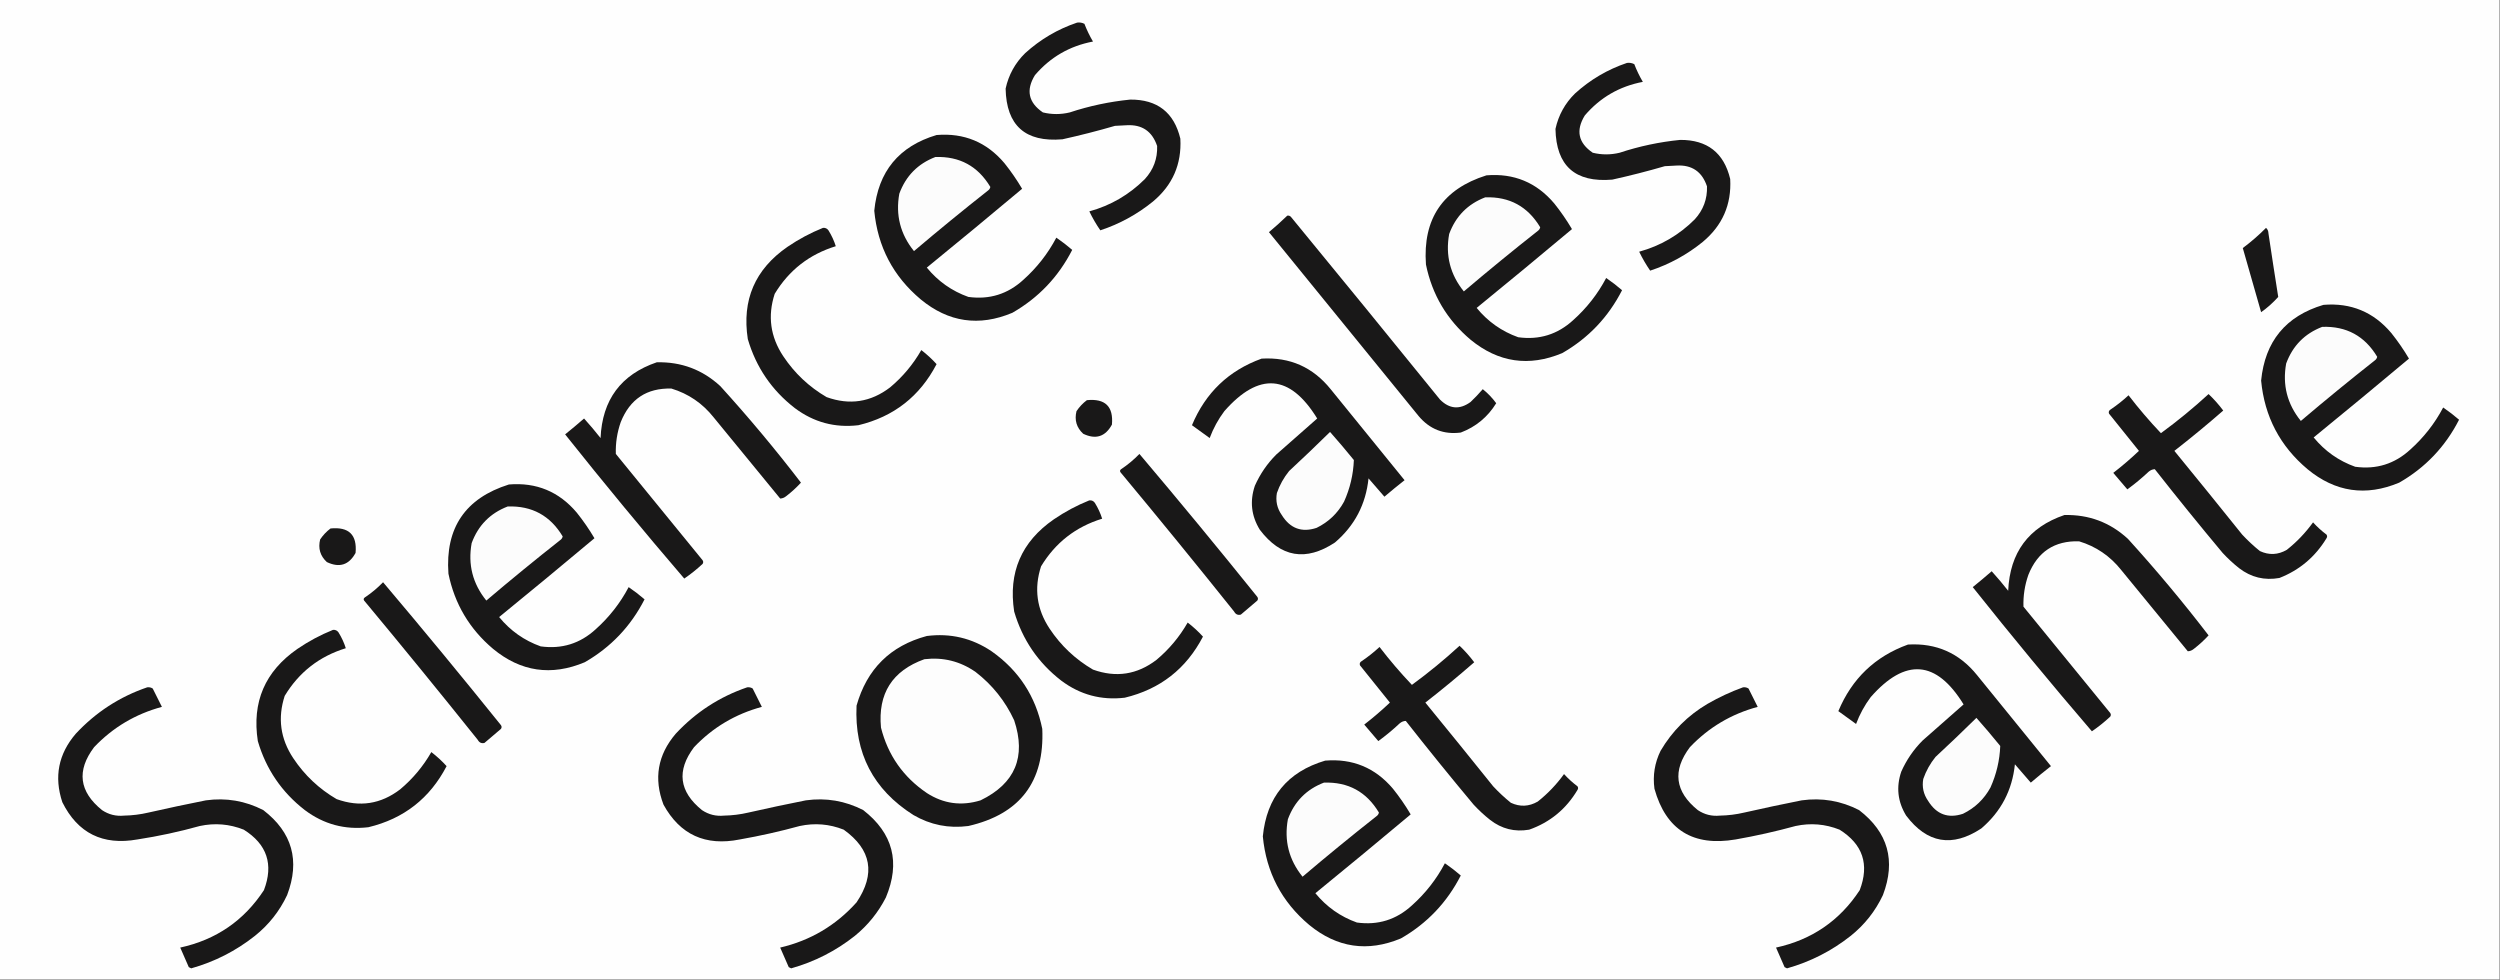 <?xml version="1.0" encoding="UTF-8"?>
<!DOCTYPE svg PUBLIC "-//W3C//DTD SVG 1.1//EN" "http://www.w3.org/Graphics/SVG/1.1/DTD/svg11.dtd">
<svg xmlns="http://www.w3.org/2000/svg" version="1.1" width="2046px" height="802px" style="shape-rendering:geometricPrecision; text-rendering:geometricPrecision; image-rendering:optimizeQuality; fill-rule:evenodd; clip-rule:evenodd" xmlns:xlink="http://www.w3.org/1999/xlink">
<rect width="100%" height="100%" fill="#808080" stroke="none"/>
<g><path style="opacity:1" fill="#fefefe" d="M -0.5,-0.5 C 681.5,-0.5 1363.5,-0.5 2045.5,-0.5C 2045.5,266.833 2045.5,534.167 2045.5,801.5C 1363.5,801.5 681.5,801.5 -0.5,801.5C -0.5,534.167 -0.5,266.833 -0.5,-0.5 Z"/></g>
<g><path style="opacity:1" fill="#191818" d="M 881.5,18.5 C 883.604,18.201 885.604,18.534 887.5,19.5C 889.433,24.532 891.766,29.365 894.5,34C 875.394,37.632 859.561,46.799 847,61.5C 839.471,73.754 841.638,83.92 853.5,92C 860.798,93.784 868.131,93.784 875.5,92C 891.622,86.678 908.122,83.178 925,81.5C 947.19,81.366 960.856,92.033 966,113.5C 967.136,134.399 959.636,151.565 943.5,165C 930.631,175.436 916.298,183.269 900.5,188.5C 897.136,183.614 894.136,178.448 891.5,173C 909.037,168.151 924.203,159.318 937,146.5C 944.012,138.819 947.345,129.819 947,119.5C 942.944,107.431 934.61,101.764 922,102.5C 918.833,102.667 915.667,102.833 912.5,103C 898.301,107.133 883.968,110.8 869.5,114C 839.092,116.583 823.592,102.749 823,72.5C 825.473,61.218 830.806,51.551 839,43.5C 851.467,32.187 865.634,23.853 881.5,18.5 Z"/></g>
<g><path style="opacity:1" fill="#191818" d="M 1331.5,51.5 C 1333.6,51.201 1335.6,51.534 1337.5,52.5C 1339.43,57.532 1341.77,62.365 1344.5,67C 1325.39,70.632 1309.56,79.799 1297,94.5C 1289.47,106.754 1291.64,116.92 1303.5,125C 1310.8,126.784 1318.13,126.784 1325.5,125C 1341.62,119.678 1358.12,116.178 1375,114.5C 1397.19,114.366 1410.86,125.033 1416,146.5C 1417.14,167.399 1409.64,184.565 1393.5,198C 1380.63,208.436 1366.3,216.269 1350.5,221.5C 1347.14,216.614 1344.14,211.448 1341.5,206C 1359.04,201.151 1374.2,192.318 1387,179.5C 1394.01,171.819 1397.34,162.819 1397,152.5C 1392.94,140.431 1384.61,134.764 1372,135.5C 1368.83,135.667 1365.67,135.833 1362.5,136C 1348.3,140.133 1333.97,143.8 1319.5,147C 1289.09,149.583 1273.59,135.749 1273,105.5C 1275.47,94.218 1280.81,84.551 1289,76.5C 1301.47,65.186 1315.63,56.853 1331.5,51.5 Z"/></g>
<g><path style="opacity:1" fill="#191818" d="M 766.5,110.5 C 788.968,108.653 807.468,116.319 822,133.5C 827.327,140.152 832.16,147.152 836.5,154.5C 810.67,176.159 784.67,197.659 758.5,219C 767.665,230.18 778.998,238.18 792.5,243C 809.739,245.364 824.739,240.697 837.5,229C 848.599,219.076 857.599,207.576 864.5,194.5C 869.014,197.591 873.347,200.925 877.5,204.5C 866.236,226.562 849.902,243.729 828.5,256C 801.251,267.441 776.251,263.774 753.5,245C 730.943,226.054 718.276,201.887 715.5,172.5C 718.66,140.348 735.66,119.682 766.5,110.5 Z"/></g>
<g><path style="opacity:1" fill="#fcfcfc" d="M 765.5,128.5 C 785.313,127.81 800.313,135.976 810.5,153C 810.241,154.261 809.574,155.261 808.5,156C 788.043,172.122 767.876,188.622 748,205.5C 736.831,191.659 732.831,175.993 736,158.5C 741.326,144.008 751.159,134.008 765.5,128.5 Z"/></g>
<g><path style="opacity:1" fill="#191818" d="M 1216.5,143.5 C 1238.97,141.653 1257.47,149.319 1272,166.5C 1277.33,173.152 1282.16,180.152 1286.5,187.5C 1260.67,209.159 1234.67,230.659 1208.5,252C 1217.67,263.18 1229,271.18 1242.5,276C 1259.74,278.364 1274.74,273.697 1287.5,262C 1298.6,252.076 1307.6,240.576 1314.5,227.5C 1319.01,230.591 1323.35,233.925 1327.5,237.5C 1316.24,259.562 1299.9,276.729 1278.5,289C 1251.28,300.355 1226.28,296.688 1203.5,278C 1184.22,261.721 1172.05,241.221 1167,216.5C 1164.3,179.049 1180.8,154.716 1216.5,143.5 Z"/></g>
<g><path style="opacity:1" fill="#fcfcfc" d="M 1215.5,161.5 C 1235.31,160.81 1250.31,168.976 1260.5,186C 1260.24,187.261 1259.57,188.261 1258.5,189C 1238.04,205.122 1217.88,221.622 1198,238.5C 1186.83,224.659 1182.83,208.993 1186,191.5C 1191.33,177.008 1201.16,167.008 1215.5,161.5 Z"/></g>
<g><path style="opacity:1" fill="#191818" d="M 1053.5,176.5 C 1054.68,176.281 1055.68,176.614 1056.5,177.5C 1097.36,227.188 1138.02,277.022 1178.5,327C 1186.28,334.791 1194.61,335.457 1203.5,329C 1207.02,325.651 1210.35,322.151 1213.5,318.5C 1217.69,321.852 1221.35,325.686 1224.5,330C 1217.53,341.304 1207.87,349.304 1195.5,354C 1181.57,355.789 1170.07,351.289 1161,340.5C 1120.17,290.333 1079.33,240.167 1038.5,190C 1043.69,185.634 1048.69,181.134 1053.5,176.5 Z"/></g>
<g><path style="opacity:1" fill="#191818" d="M 673.5,186.5 C 675.39,186.297 676.89,186.963 678,188.5C 680.608,192.707 682.608,197.04 684,201.5C 662.336,208.171 645.67,221.171 634,240.5C 628.11,258.603 630.443,275.603 641,291.5C 650.259,305.427 662.093,316.593 676.5,325C 695.341,331.796 712.675,329.129 728.5,317C 738.823,308.345 747.323,298.178 754,286.5C 758.553,290.007 762.72,293.84 766.5,298C 752.788,324.374 731.454,341.041 702.5,348C 683.289,350.262 665.955,345.596 650.5,334C 631.588,319.353 618.755,300.52 612,277.5C 607.068,245.532 617.901,220.366 644.5,202C 653.656,195.757 663.323,190.59 673.5,186.5 Z"/></g>
<g><path style="opacity:1" fill="#191818" d="M 1854.5,186.5 C 1855.76,187.514 1856.43,189.014 1856.5,191C 1859.09,208.351 1861.75,225.684 1864.5,243C 1860.34,247.653 1855.68,251.819 1850.5,255.5C 1845.42,238.005 1840.42,220.505 1835.5,203C 1842.28,197.954 1848.61,192.454 1854.5,186.5 Z"/></g>
<g><path style="opacity:1" fill="#191818" d="M 1901.5,249.5 C 1923.97,247.653 1942.47,255.319 1957,272.5C 1962.33,279.152 1967.16,286.152 1971.5,293.5C 1945.67,315.159 1919.67,336.659 1893.5,358C 1902.67,369.18 1914,377.18 1927.5,382C 1944.74,384.364 1959.74,379.697 1972.5,368C 1983.6,358.076 1992.6,346.576 1999.5,333.5C 2004.01,336.591 2008.35,339.925 2012.5,343.5C 2001.24,365.562 1984.9,382.729 1963.5,395C 1936.25,406.441 1911.25,402.774 1888.5,384C 1865.94,365.054 1853.28,340.887 1850.5,311.5C 1853.66,279.348 1870.66,258.682 1901.5,249.5 Z"/></g>
<g><path style="opacity:1" fill="#fcfcfc" d="M 1900.5,267.5 C 1920.31,266.81 1935.31,274.976 1945.5,292C 1945.24,293.261 1944.57,294.261 1943.5,295C 1923.04,311.122 1902.88,327.622 1883,344.5C 1871.83,330.659 1867.83,314.993 1871,297.5C 1876.33,283.008 1886.16,273.008 1900.5,267.5 Z"/></g>
<g><path style="opacity:1" fill="#191818" d="M 1032.5,293.5 C 1055.62,292.141 1074.45,300.475 1089,318.5C 1109.17,343.333 1129.33,368.167 1149.5,393C 1143.91,397.38 1138.41,401.88 1133,406.5C 1128.67,401.5 1124.33,396.5 1120,391.5C 1117.81,412.725 1108.64,430.225 1092.5,444C 1068.69,459.707 1048.19,456.207 1031,433.5C 1024.04,422.109 1022.71,410.109 1027,397.5C 1031.27,387.901 1037.1,379.401 1044.5,372C 1055.67,362.167 1066.83,352.333 1078,342.5C 1055.69,306.231 1030.36,304.231 1002,336.5C 996.969,343.225 992.969,350.558 990,358.5C 985.148,354.974 980.314,351.474 975.5,348C 986.613,321.383 1005.61,303.217 1032.5,293.5 Z"/></g>
<g><path style="opacity:1" fill="#191818" d="M 537.5,296.5 C 557.515,296.014 574.849,302.514 589.5,316C 612.643,341.468 634.643,367.801 655.5,395C 651.864,398.966 647.864,402.632 643.5,406C 641.945,407.289 640.279,407.956 638.5,408C 620.333,385.833 602.167,363.667 584,341.5C 574.902,330.057 563.402,322.224 549.5,318C 529.371,317.433 515.538,326.599 508,345.5C 505.05,353.955 503.716,362.621 504,371.5C 527.667,400.5 551.333,429.5 575,458.5C 575.667,459.5 575.667,460.5 575,461.5C 570.277,465.894 565.277,469.894 560,473.5C 526.81,434.817 494.31,395.484 462.5,355.5C 467.719,351.296 472.886,346.963 478,342.5C 482.688,347.687 487.188,353.02 491.5,358.5C 492.861,327.178 508.195,306.511 537.5,296.5 Z"/></g>
<g><path style="opacity:1" fill="#191818" d="M 1807.5,322.5 C 1811.82,326.573 1815.82,331.073 1819.5,336C 1806.46,347.378 1793.12,358.378 1779.5,369C 1798.12,391.742 1816.62,414.575 1835,437.5C 1839.53,442.367 1844.37,446.867 1849.5,451C 1856.97,454.474 1864.3,454.141 1871.5,450C 1879.67,443.531 1886.84,436.031 1893,427.5C 1896.37,431.203 1900.03,434.536 1904,437.5C 1904.67,438.5 1904.67,439.5 1904,440.5C 1894.79,455.719 1881.95,466.552 1865.5,473C 1853.3,475.199 1842.3,472.532 1832.5,465C 1827.7,461.201 1823.2,457.034 1819,452.5C 1800.14,429.942 1781.64,407.108 1763.5,384C 1761.72,384.044 1760.05,384.711 1758.5,386C 1752.96,391.211 1747.12,396.044 1741,400.5C 1737.17,396 1733.33,391.5 1729.5,387C 1736.86,381.302 1743.86,375.302 1750.5,369C 1742.35,358.844 1734.18,348.678 1726,338.5C 1725.49,337.004 1725.99,335.837 1727.5,335C 1732.62,331.547 1737.45,327.714 1742,323.5C 1750.3,334.3 1759.13,344.633 1768.5,354.5C 1782.13,344.536 1795.13,333.869 1807.5,322.5 Z"/></g>
<g><path style="opacity:1" fill="#191818" d="M 889.5,327.5 C 904.51,326.011 911.343,332.678 910,347.5C 904.605,357.409 896.772,359.909 886.5,355C 881.048,349.972 879.215,343.806 881,336.5C 883.362,332.973 886.196,329.973 889.5,327.5 Z"/></g>
<g><path style="opacity:1" fill="#fcfcfc" d="M 1088.5,353.5 C 1095.14,360.975 1101.64,368.642 1108,376.5C 1107.55,388.304 1104.88,399.637 1100,410.5C 1094.78,420.054 1087.28,427.22 1077.5,432C 1065.37,436.032 1055.87,432.532 1049,421.5C 1045.18,416.033 1043.84,410.033 1045,403.5C 1047.3,396.887 1050.64,390.887 1055,385.5C 1066.37,374.967 1077.53,364.3 1088.5,353.5 Z"/></g>
<g><path style="opacity:1" fill="#191818" d="M 932.5,371.5 C 965.126,410.061 997.292,449.061 1029,488.5C 1029.67,489.5 1029.67,490.5 1029,491.5C 1024.5,495.333 1020,499.167 1015.5,503C 1013.1,503.63 1011.26,502.797 1010,500.5C 979.378,462.21 948.378,424.21 917,386.5C 916.383,385.551 916.549,384.718 917.5,384C 922.982,380.346 927.982,376.179 932.5,371.5 Z"/></g>
<g><path style="opacity:1" fill="#191818" d="M 416.5,396.5 C 438.968,394.653 457.468,402.319 472,419.5C 477.327,426.152 482.16,433.152 486.5,440.5C 460.67,462.159 434.67,483.659 408.5,505C 417.665,516.18 428.998,524.18 442.5,529C 459.739,531.364 474.739,526.697 487.5,515C 498.599,505.076 507.599,493.576 514.5,480.5C 519.014,483.591 523.347,486.925 527.5,490.5C 516.236,512.562 499.902,529.729 478.5,542C 451.213,553.435 426.213,549.769 403.5,531C 384.221,514.721 372.054,494.221 367,469.5C 364.301,432.049 380.801,407.716 416.5,396.5 Z"/></g>
<g><path style="opacity:1" fill="#191818" d="M 891.5,409.5 C 893.39,409.297 894.89,409.963 896,411.5C 898.608,415.707 900.608,420.04 902,424.5C 880.336,431.171 863.67,444.171 852,463.5C 846.11,481.603 848.443,498.603 859,514.5C 868.259,528.427 880.093,539.593 894.5,548C 913.341,554.796 930.675,552.129 946.5,540C 956.823,531.345 965.323,521.178 972,509.5C 976.553,513.007 980.72,516.84 984.5,521C 970.788,547.374 949.454,564.041 920.5,571C 901.289,573.262 883.955,568.596 868.5,557C 849.588,542.353 836.755,523.52 830,500.5C 825.068,468.532 835.901,443.366 862.5,425C 871.656,418.757 881.323,413.59 891.5,409.5 Z"/></g>
<g><path style="opacity:1" fill="#fcfcfc" d="M 415.5,414.5 C 435.313,413.81 450.313,421.976 460.5,439C 460.241,440.261 459.574,441.261 458.5,442C 438.043,458.122 417.876,474.622 398,491.5C 386.831,477.659 382.831,461.993 386,444.5C 391.326,430.008 401.159,420.008 415.5,414.5 Z"/></g>
<g><path style="opacity:1" fill="#191818" d="M 1689.5,421.5 C 1709.52,421.014 1726.85,427.514 1741.5,441C 1764.64,466.468 1786.64,492.801 1807.5,520C 1803.86,523.966 1799.86,527.632 1795.5,531C 1793.95,532.289 1792.28,532.956 1790.5,533C 1772.33,510.833 1754.17,488.667 1736,466.5C 1726.88,455.033 1715.38,447.2 1701.5,443C 1681.37,442.433 1667.54,451.599 1660,470.5C 1657.05,478.955 1655.72,487.621 1656,496.5C 1679.67,525.5 1703.33,554.5 1727,583.5C 1727.67,584.5 1727.67,585.5 1727,586.5C 1722.28,590.894 1717.28,594.894 1712,598.5C 1678.81,559.817 1646.31,520.484 1614.5,480.5C 1619.72,476.296 1624.89,471.963 1630,467.5C 1634.69,472.687 1639.19,478.02 1643.5,483.5C 1644.86,452.178 1660.19,431.511 1689.5,421.5 Z"/></g>
<g><path style="opacity:1" fill="#191818" d="M 270.5,432.5 C 285.51,431.011 292.343,437.678 291,452.5C 285.605,462.409 277.772,464.909 267.5,460C 262.048,454.972 260.215,448.806 262,441.5C 264.362,437.973 267.196,434.973 270.5,432.5 Z"/></g>
<g><path style="opacity:1" fill="#191818" d="M 313.5,476.5 C 346.126,515.061 378.292,554.061 410,593.5C 410.667,594.5 410.667,595.5 410,596.5C 405.5,600.333 401,604.167 396.5,608C 394.097,608.63 392.263,607.797 391,605.5C 360.378,567.21 329.378,529.21 298,491.5C 297.383,490.551 297.549,489.718 298.5,489C 303.982,485.346 308.982,481.179 313.5,476.5 Z"/></g>
<g><path style="opacity:1" fill="#191818" d="M 272.5,515.5 C 274.39,515.297 275.89,515.963 277,517.5C 279.608,521.707 281.608,526.04 283,530.5C 261.336,537.171 244.67,550.171 233,569.5C 227.11,587.603 229.443,604.603 240,620.5C 249.259,634.427 261.093,645.593 275.5,654C 294.341,660.796 311.675,658.129 327.5,646C 337.823,637.345 346.323,627.178 353,615.5C 357.553,619.007 361.72,622.84 365.5,627C 351.788,653.374 330.454,670.041 301.5,677C 282.289,679.262 264.955,674.596 249.5,663C 230.588,648.353 217.755,629.52 211,606.5C 206.068,574.532 216.901,549.366 243.5,531C 252.656,524.757 262.323,519.59 272.5,515.5 Z"/></g>
<g><path style="opacity:1" fill="#191818" d="M 758.5,520.5 C 777.782,518.044 795.449,522.21 811.5,533C 833.752,548.673 847.586,569.84 853,596.5C 854.934,639.791 834.768,666.291 792.5,676C 776.463,678.126 761.463,675.126 747.5,667C 714.671,646.177 699.171,616.343 701,577.5C 709.451,547.548 728.618,528.548 758.5,520.5 Z"/></g>
<g><path style="opacity:1" fill="#191818" d="M 1561.5,527.5 C 1584.62,526.141 1603.45,534.475 1618,552.5C 1638.17,577.333 1658.33,602.167 1678.5,627C 1672.91,631.38 1667.41,635.88 1662,640.5C 1657.67,635.5 1653.33,630.5 1649,625.5C 1646.81,646.721 1637.64,664.221 1621.5,678C 1597.69,693.707 1577.19,690.207 1560,667.5C 1553.04,656.109 1551.71,644.109 1556,631.5C 1560.27,621.901 1566.1,613.401 1573.5,606C 1584.67,596.167 1595.83,586.333 1607,576.5C 1584.69,540.231 1559.36,538.231 1531,570.5C 1525.97,577.225 1521.97,584.558 1519,592.5C 1514.15,588.974 1509.31,585.474 1504.5,582C 1515.61,555.383 1534.61,537.217 1561.5,527.5 Z"/></g>
<g><path style="opacity:1" fill="#191818" d="M 1194.5,528.5 C 1198.82,532.573 1202.82,537.073 1206.5,542C 1193.46,553.378 1180.12,564.378 1166.5,575C 1185.12,597.742 1203.62,620.575 1222,643.5C 1226.53,648.367 1231.37,652.867 1236.5,657C 1243.97,660.474 1251.3,660.141 1258.5,656C 1266.67,649.531 1273.84,642.031 1280,633.5C 1283.37,637.203 1287.03,640.536 1291,643.5C 1291.67,644.5 1291.67,645.5 1291,646.5C 1281.7,662.147 1268.53,672.981 1251.5,679C 1239.64,681.036 1228.98,678.369 1219.5,671C 1214.7,667.201 1210.2,663.034 1206,658.5C 1187.14,635.942 1168.64,613.108 1150.5,590C 1148.72,590.044 1147.05,590.711 1145.5,592C 1139.96,597.211 1134.12,602.044 1128,606.5C 1124.17,602 1120.33,597.5 1116.5,593C 1123.86,587.302 1130.86,581.302 1137.5,575C 1129.35,564.844 1121.18,554.678 1113,544.5C 1112.49,543.004 1112.99,541.837 1114.5,541C 1119.62,537.547 1124.45,533.714 1129,529.5C 1137.3,540.3 1146.13,550.633 1155.5,560.5C 1169.13,550.536 1182.13,539.869 1194.5,528.5 Z"/></g>
<g><path style="opacity:1" fill="#fdfdfd" d="M 756.5,539.5 C 771.895,537.682 785.895,541.182 798.5,550C 812.225,560.627 822.725,573.794 830,589.5C 839.964,619.401 830.798,641.234 802.5,655C 786.865,659.838 772.198,657.838 758.5,649C 739.204,635.901 726.704,618.067 721,595.5C 718.375,567.632 730.209,548.965 756.5,539.5 Z"/></g>
<g><path style="opacity:1" fill="#191818" d="M 120.5,562.5 C 122.144,562.286 123.644,562.62 125,563.5C 127.5,568.5 130,573.5 132.5,578.5C 110.841,584.355 92.341,595.355 77,611.5C 62.555,630.675 64.721,647.841 83.5,663C 88.96,666.653 94.96,668.153 101.5,667.5C 108.253,667.383 114.92,666.55 121.5,665C 137.111,661.464 152.778,658.131 168.5,655C 185.03,652.717 200.697,655.384 215.5,663C 239.182,681.218 245.682,704.384 235,732.5C 228.771,745.729 219.938,756.895 208.5,766C 193.004,778.249 175.67,787.082 156.5,792.5C 155.833,792.167 155.167,791.833 154.5,791.5C 152.131,786.104 149.798,780.771 147.5,775.5C 176.843,769.097 199.676,753.43 216,728.5C 224.053,707.447 218.553,690.947 199.5,679C 187.809,674.353 175.809,673.353 163.5,676C 146.721,680.689 129.721,684.356 112.5,687C 84.13,692.065 63.63,681.898 51,656.5C 44.125,635.747 47.792,617.08 62,600.5C 78.374,582.904 97.874,570.237 120.5,562.5 Z"/></g>
<g><path style="opacity:1" fill="#191818" d="M 611.5,562.5 C 613.144,562.286 614.644,562.62 616,563.5C 618.5,568.5 621,573.5 623.5,578.5C 601.841,584.355 583.341,595.355 568,611.5C 553.555,630.675 555.721,647.841 574.5,663C 579.96,666.653 585.96,668.153 592.5,667.5C 599.253,667.383 605.92,666.55 612.5,665C 628.111,661.464 643.778,658.131 659.5,655C 676.03,652.717 691.697,655.384 706.5,663C 730.875,681.996 737.042,705.829 725,734.5C 718.714,746.787 710.214,757.287 699.5,766C 684.004,778.249 666.67,787.082 647.5,792.5C 646.833,792.167 646.167,791.833 645.5,791.5C 643.131,786.104 640.798,780.771 638.5,775.5C 663.246,769.713 684.08,757.379 701,738.5C 716.727,715.121 713.227,695.288 690.5,679C 678.809,674.353 666.809,673.353 654.5,676C 638.329,680.434 621.996,684.101 605.5,687C 577.377,692.657 556.544,683.157 543,658.5C 534.886,637.187 538.219,617.853 553,600.5C 569.374,582.904 588.874,570.237 611.5,562.5 Z"/></g>
<g><path style="opacity:1" fill="#191818" d="M 1426.5,562.5 C 1428.14,562.286 1429.64,562.62 1431,563.5C 1433.5,568.5 1436,573.5 1438.5,578.5C 1416.84,584.355 1398.34,595.355 1383,611.5C 1368.55,630.675 1370.72,647.841 1389.5,663C 1394.96,666.653 1400.96,668.153 1407.5,667.5C 1414.25,667.383 1420.92,666.55 1427.5,665C 1443.11,661.464 1458.78,658.131 1474.5,655C 1491.03,652.717 1506.7,655.384 1521.5,663C 1545.18,681.218 1551.68,704.384 1541,732.5C 1534.77,745.729 1525.94,756.895 1514.5,766C 1499,778.249 1481.67,787.082 1462.5,792.5C 1461.83,792.167 1461.17,791.833 1460.5,791.5C 1458.13,786.104 1455.8,780.771 1453.5,775.5C 1482.84,769.097 1505.68,753.43 1522,728.5C 1530.05,707.447 1524.55,690.947 1505.5,679C 1493.81,674.353 1481.81,673.353 1469.5,676C 1453.33,680.434 1437,684.101 1420.5,687C 1385.54,692.957 1363.37,679.124 1354,645.5C 1352.53,634.639 1354.2,624.306 1359,614.5C 1368.5,598.333 1381.33,585.5 1397.5,576C 1406.85,570.615 1416.52,566.115 1426.5,562.5 Z"/></g>
<g><path style="opacity:1" fill="#fcfcfc" d="M 1617.5,587.5 C 1624.14,594.975 1630.64,602.642 1637,610.5C 1636.55,622.304 1633.88,633.637 1629,644.5C 1623.78,654.054 1616.28,661.22 1606.5,666C 1594.37,670.032 1584.87,666.532 1578,655.5C 1574.18,650.033 1572.84,644.033 1574,637.5C 1576.3,630.887 1579.64,624.887 1584,619.5C 1595.37,608.967 1606.53,598.3 1617.5,587.5 Z"/></g>
<g><path style="opacity:1" fill="#191818" d="M 1084.5,622.5 C 1106.97,620.653 1125.47,628.319 1140,645.5C 1145.33,652.152 1150.16,659.152 1154.5,666.5C 1128.67,688.159 1102.67,709.659 1076.5,731C 1085.67,742.18 1097,750.18 1110.5,755C 1127.74,757.364 1142.74,752.697 1155.5,741C 1166.6,731.076 1175.6,719.576 1182.5,706.5C 1187.01,709.591 1191.35,712.925 1195.5,716.5C 1184.24,738.562 1167.9,755.729 1146.5,768C 1119.28,779.355 1094.28,775.688 1071.5,757C 1048.94,738.054 1036.28,713.887 1033.5,684.5C 1036.66,652.348 1053.66,631.682 1084.5,622.5 Z"/></g>
<g><path style="opacity:1" fill="#fcfcfc" d="M 1083.5,640.5 C 1103.31,639.81 1118.31,647.976 1128.5,665C 1128.24,666.261 1127.57,667.261 1126.5,668C 1106.04,684.122 1085.88,700.622 1066,717.5C 1054.83,703.659 1050.83,687.993 1054,670.5C 1059.33,656.008 1069.16,646.008 1083.5,640.5 Z"/></g>
</svg>
